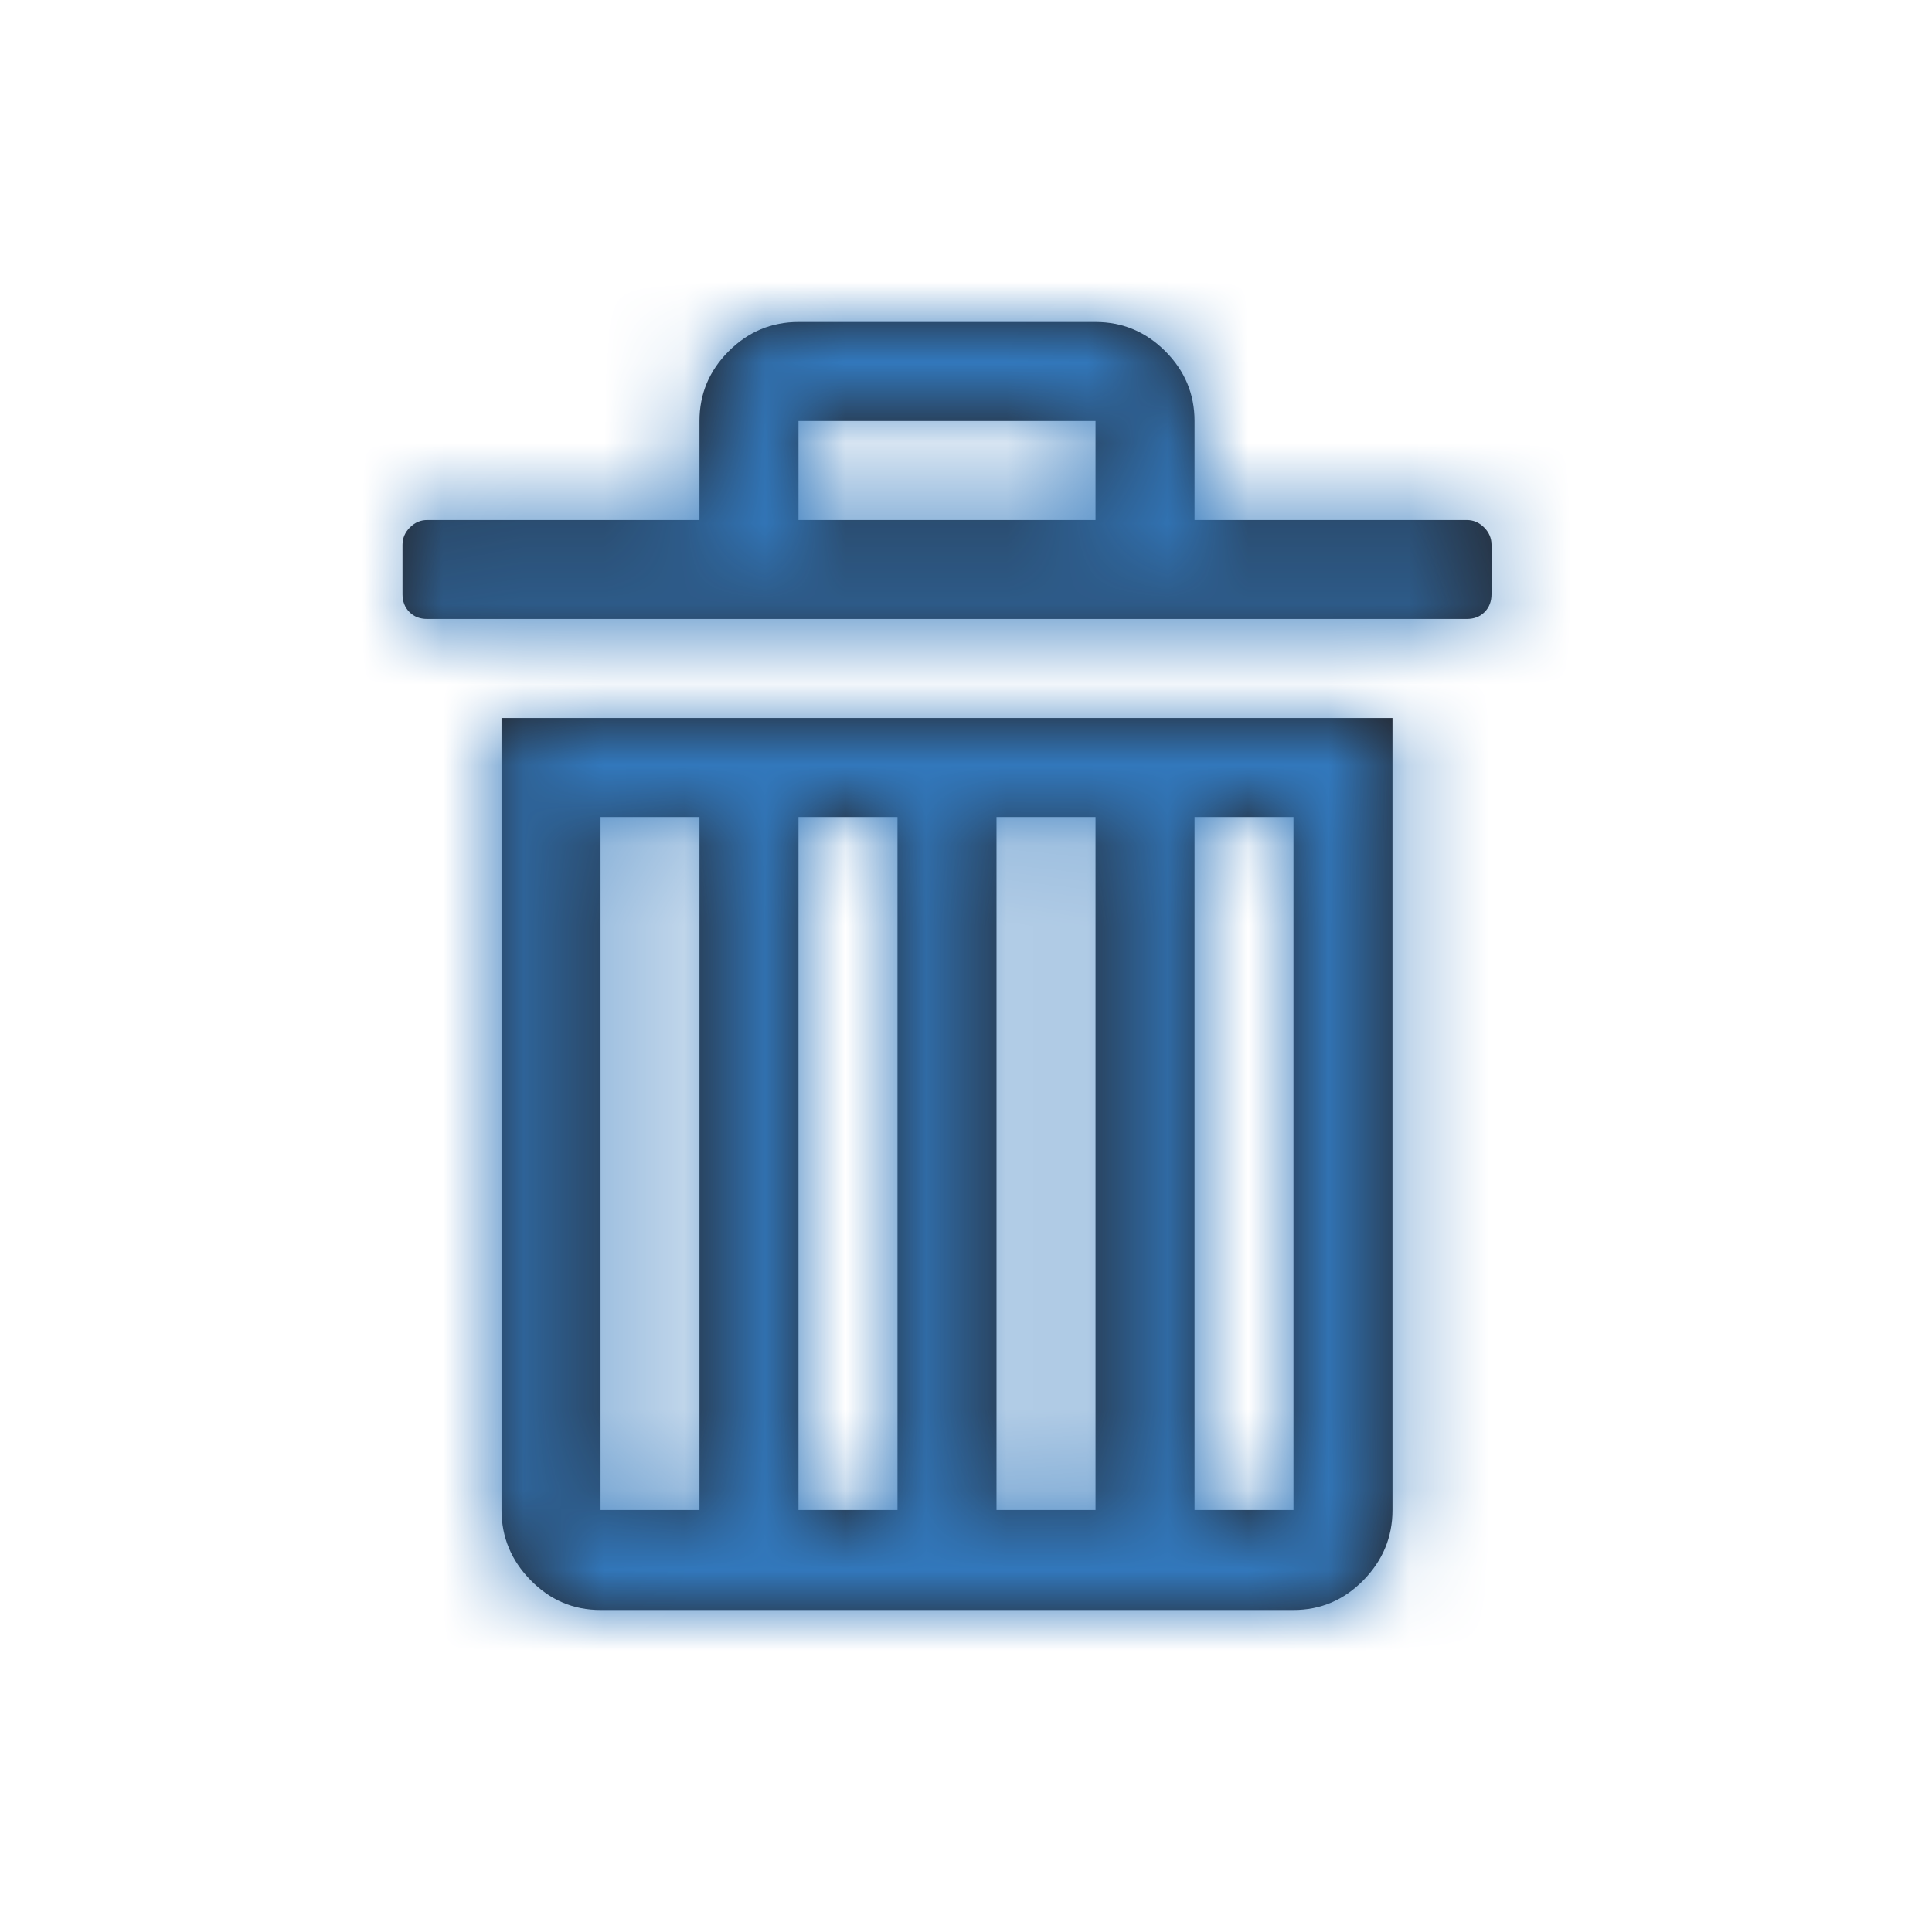 <?xml version="1.0" encoding="UTF-8"?>
<svg width="24px" height="24px" viewBox="0 0 24 24" version="1.1" xmlns="http://www.w3.org/2000/svg" xmlns:xlink="http://www.w3.org/1999/xlink">
    <!-- Generator: Sketch 49.3 (51167) - http://www.bohemiancoding.com/sketch -->
    <title>icon/18-delete</title>
    <desc>Created with Sketch.</desc>
    <defs>
        <path d="M14.839,6.46 L18.221,6.46 C18.303,6.46 18.374,6.49 18.436,6.552 C18.497,6.613 18.528,6.685 18.528,6.767 L18.528,7.382 C18.528,7.472 18.499,7.546 18.442,7.603 C18.385,7.661 18.311,7.689 18.221,7.689 L5.307,7.689 C5.217,7.689 5.143,7.661 5.086,7.603 C5.029,7.546 5,7.472 5,7.382 L5,6.767 C5,6.685 5.031,6.613 5.092,6.552 C5.154,6.49 5.225,6.46 5.307,6.46 L8.689,6.46 L8.689,5.23 C8.689,4.894 8.81,4.605 9.052,4.363 C9.294,4.121 9.583,4 9.919,4 L13.609,4 C13.945,4 14.234,4.121 14.476,4.363 C14.718,4.605 14.839,4.894 14.839,5.23 L14.839,6.46 L14.839,6.46 L14.839,6.46 L14.839,6.46 Z M6.23,8.919 L17.298,8.919 L17.298,18.758 C17.298,19.094 17.177,19.385 16.936,19.631 C16.694,19.877 16.405,20 16.068,20 L7.46,20 C7.123,20 6.834,19.877 6.593,19.631 C6.351,19.385 6.23,19.094 6.23,18.758 L6.23,8.919 L6.23,8.919 L6.23,8.919 L6.23,8.919 Z M7.46,18.758 L8.689,18.758 L8.689,10.149 L7.46,10.149 L7.46,10.149 L7.46,18.758 L7.46,18.758 Z M9.919,6.46 L13.609,6.46 L13.609,5.23 L9.919,5.23 L9.919,5.23 L9.919,6.46 L9.919,6.46 Z M9.919,18.758 L11.149,18.758 L11.149,10.149 L9.919,10.149 L9.919,10.149 L9.919,18.758 L9.919,18.758 Z M12.379,18.758 L13.609,18.758 L13.609,10.149 L12.379,10.149 L12.379,10.149 L12.379,18.758 L12.379,18.758 Z M14.839,18.758 L16.068,18.758 L16.068,10.149 L14.839,10.149 L14.839,10.149 L14.839,18.758 L14.839,18.758 Z" id="path-1"></path>
    </defs>
    <g id="icon/18-delete" stroke="none" stroke-width="1" fill="none" fill-rule="evenodd">
        <mask id="mask-2" fill="white">
            <use xlink:href="#path-1"></use>
        </mask>
        <use id="Fill-26" fill="#231F20" xlink:href="#path-1"></use>
        <g id="Color/primary/default" mask="url(#mask-2)" fill="#3278BC">
            <rect id="Color" x="0" y="0" width="24" height="24"></rect>
        </g>
    </g>
</svg>